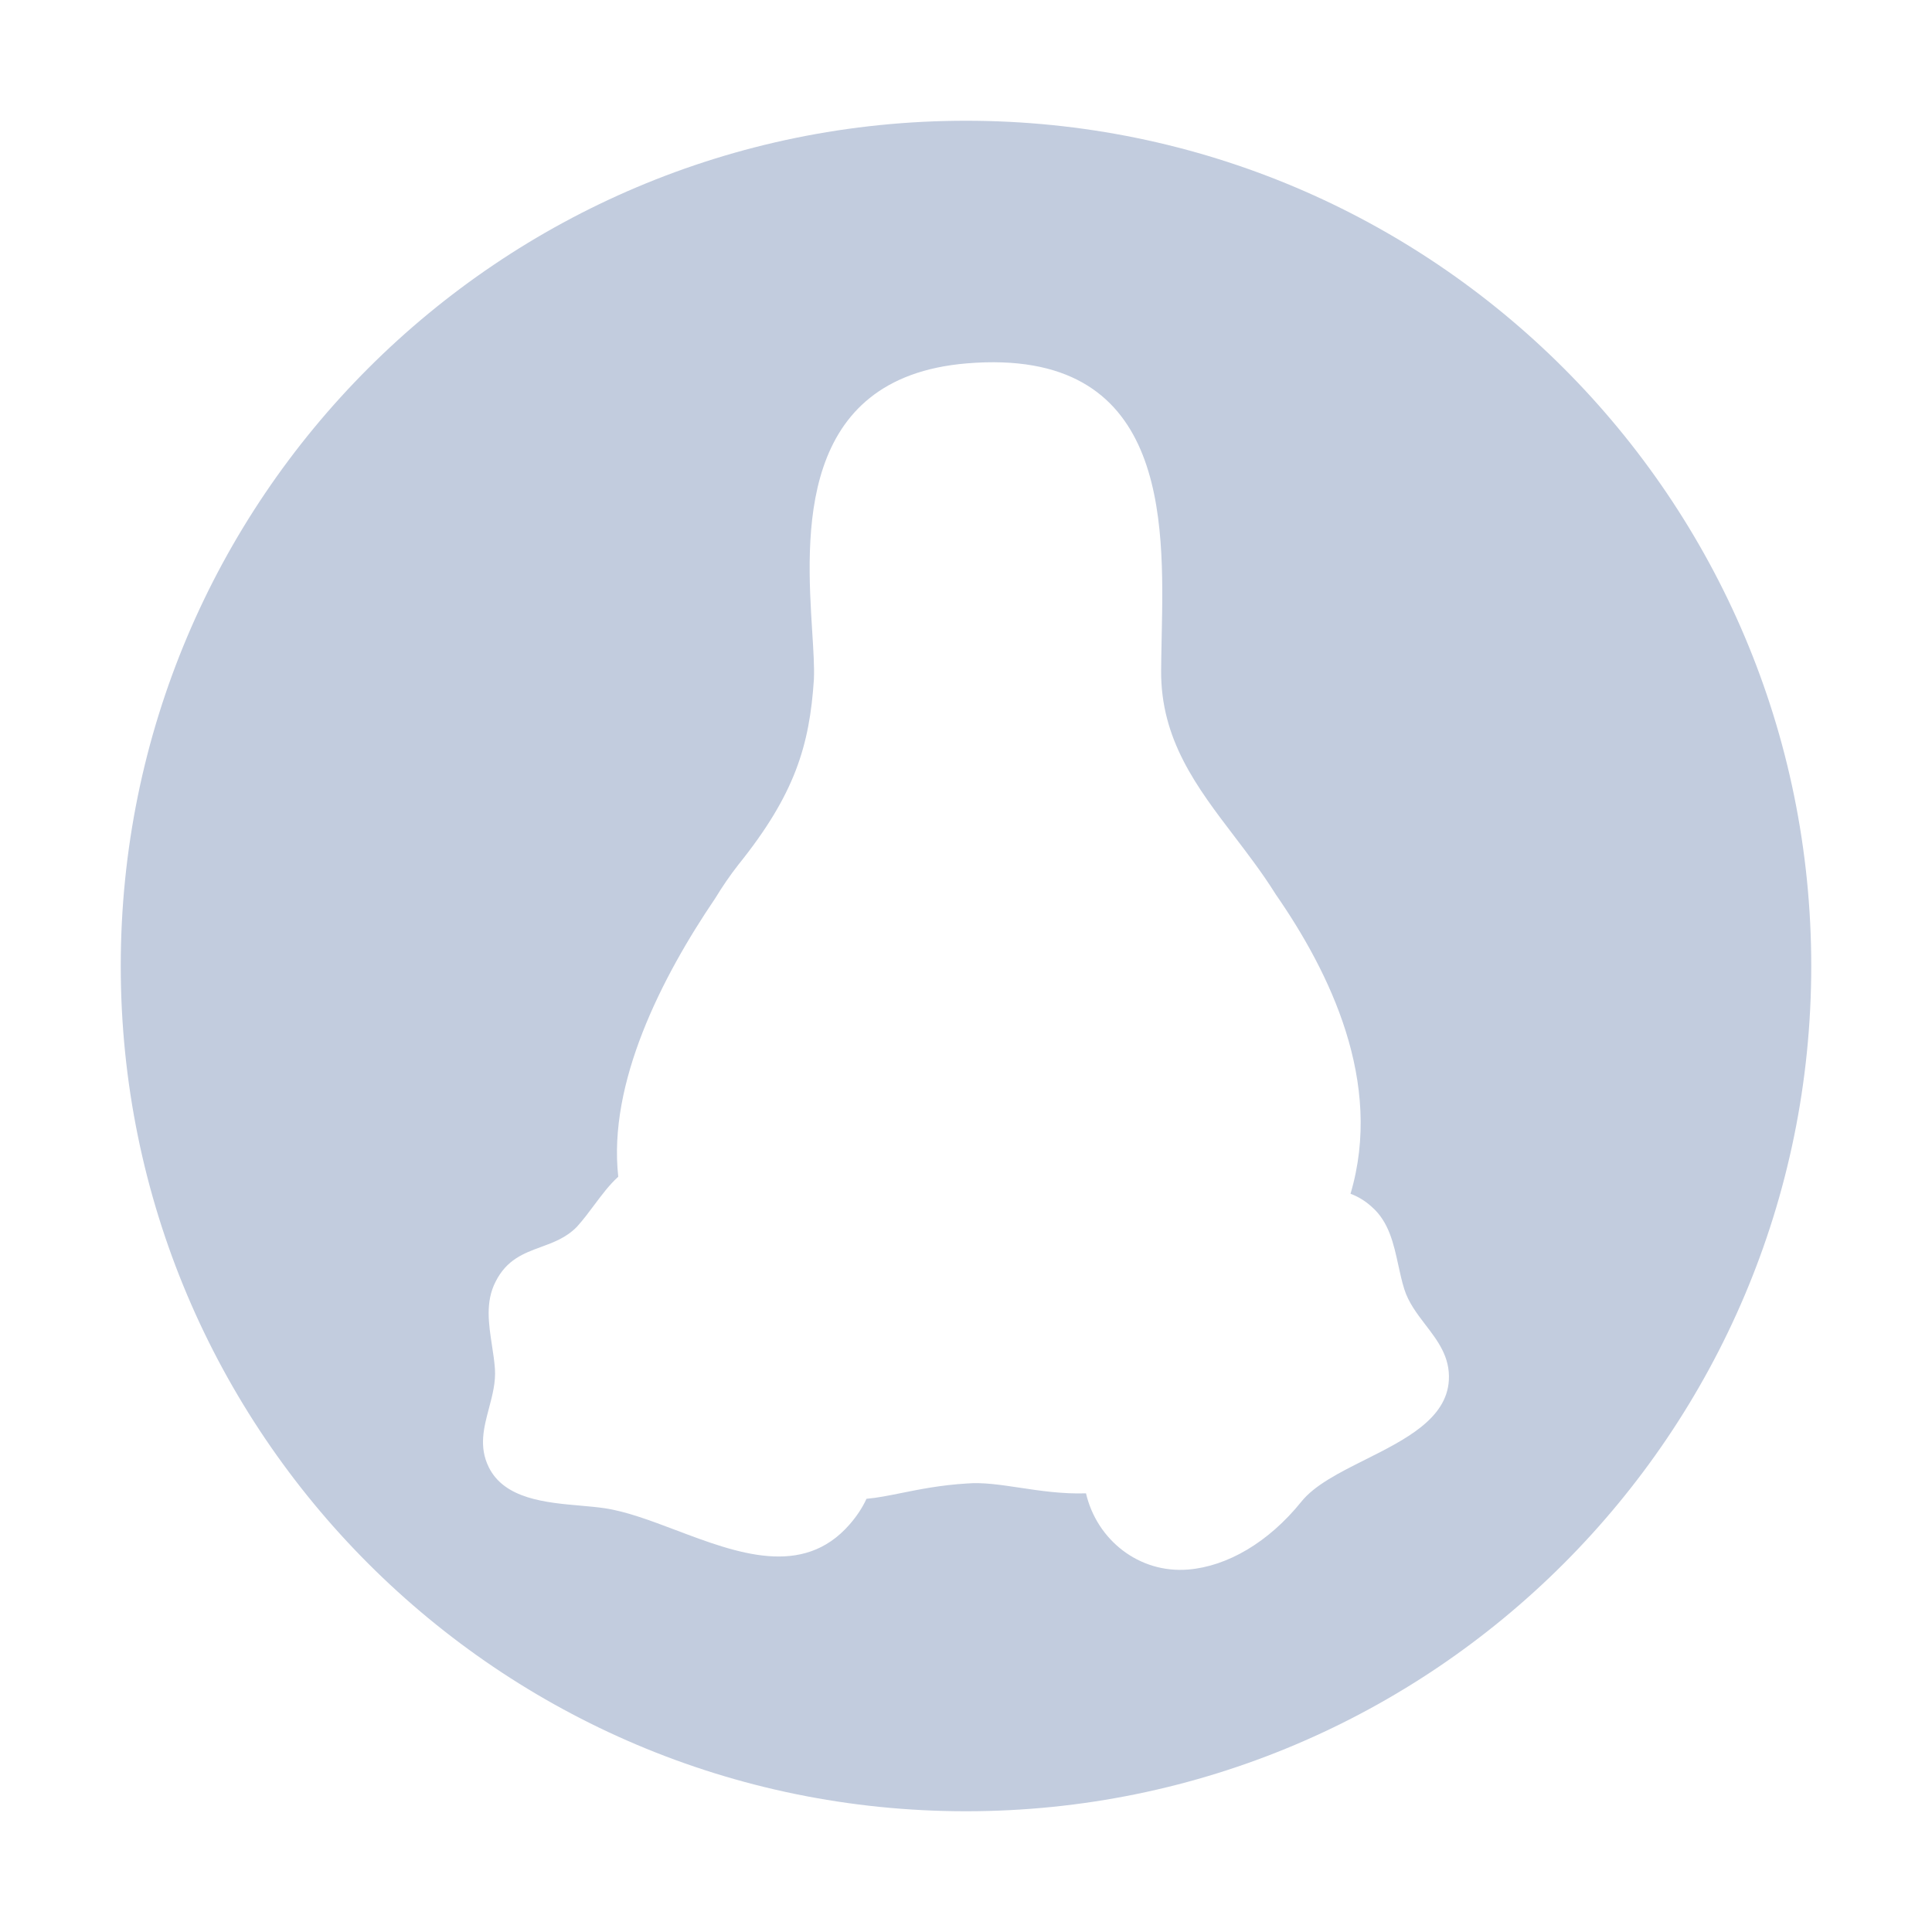 <svg width="80" height="80" viewBox="0 0 80 80" fill="none" xmlns="http://www.w3.org/2000/svg">
  <path fill-rule="evenodd" clip-rule="evenodd" d="M40 75C59.337 75 75 59.32 75 40C75 20.663 59.337 5 40 5C20.663 5 5 20.663 5 40C5 59.32 20.663 75 40 75ZM25.601 48.726C25.235 49.055 24.922 49.475 24.605 49.899C24.375 50.207 24.144 50.517 23.889 50.798C23.449 51.25 22.922 51.444 22.4 51.635C21.685 51.898 20.979 52.157 20.519 53.076C20.094 53.905 20.234 54.814 20.371 55.709C20.422 56.036 20.471 56.361 20.494 56.68C20.532 57.237 20.389 57.775 20.248 58.308C20.034 59.113 19.822 59.909 20.239 60.754C20.89 62.07 22.598 62.22 24.044 62.346C24.391 62.377 24.723 62.406 25.022 62.45C25.927 62.582 26.938 62.964 27.984 63.359C30.508 64.313 33.236 65.344 35.172 63.133C35.487 62.772 35.718 62.415 35.879 62.062C36.323 62.024 36.793 61.929 37.32 61.823C38.075 61.671 38.949 61.494 40.04 61.428C40.696 61.373 41.429 61.483 42.23 61.603C43.071 61.73 43.988 61.867 44.969 61.836C45.417 63.762 47.163 65.16 49.205 64.991C50.824 64.857 52.53 63.861 53.879 62.19C54.43 61.495 55.467 60.975 56.533 60.441C58.184 59.613 59.905 58.75 59.994 57.149C60.048 56.193 59.539 55.527 59.026 54.857C58.675 54.398 58.322 53.936 58.147 53.377C58.048 53.06 57.975 52.726 57.902 52.39C57.708 51.499 57.511 50.598 56.811 49.981C56.519 49.714 56.219 49.542 55.922 49.431C57.291 44.819 55.07 40.271 52.826 37.034C52.811 37.009 52.795 36.985 52.78 36.961C52.263 36.142 51.684 35.382 51.114 34.634C49.552 32.585 48.056 30.622 48.08 27.756C48.082 27.571 48.085 27.38 48.087 27.183C48.091 26.904 48.097 26.613 48.104 26.314C48.204 21.506 48.354 14.36 40.04 15.046C32.974 15.629 33.385 22.209 33.633 26.169L33.633 26.171C33.682 26.946 33.724 27.621 33.702 28.13C33.522 30.87 32.916 32.894 30.575 35.804C30.226 36.251 29.906 36.719 29.612 37.203C27.399 40.466 25.169 44.841 25.601 48.726Z" fill="#C2CCDE" />
</svg>